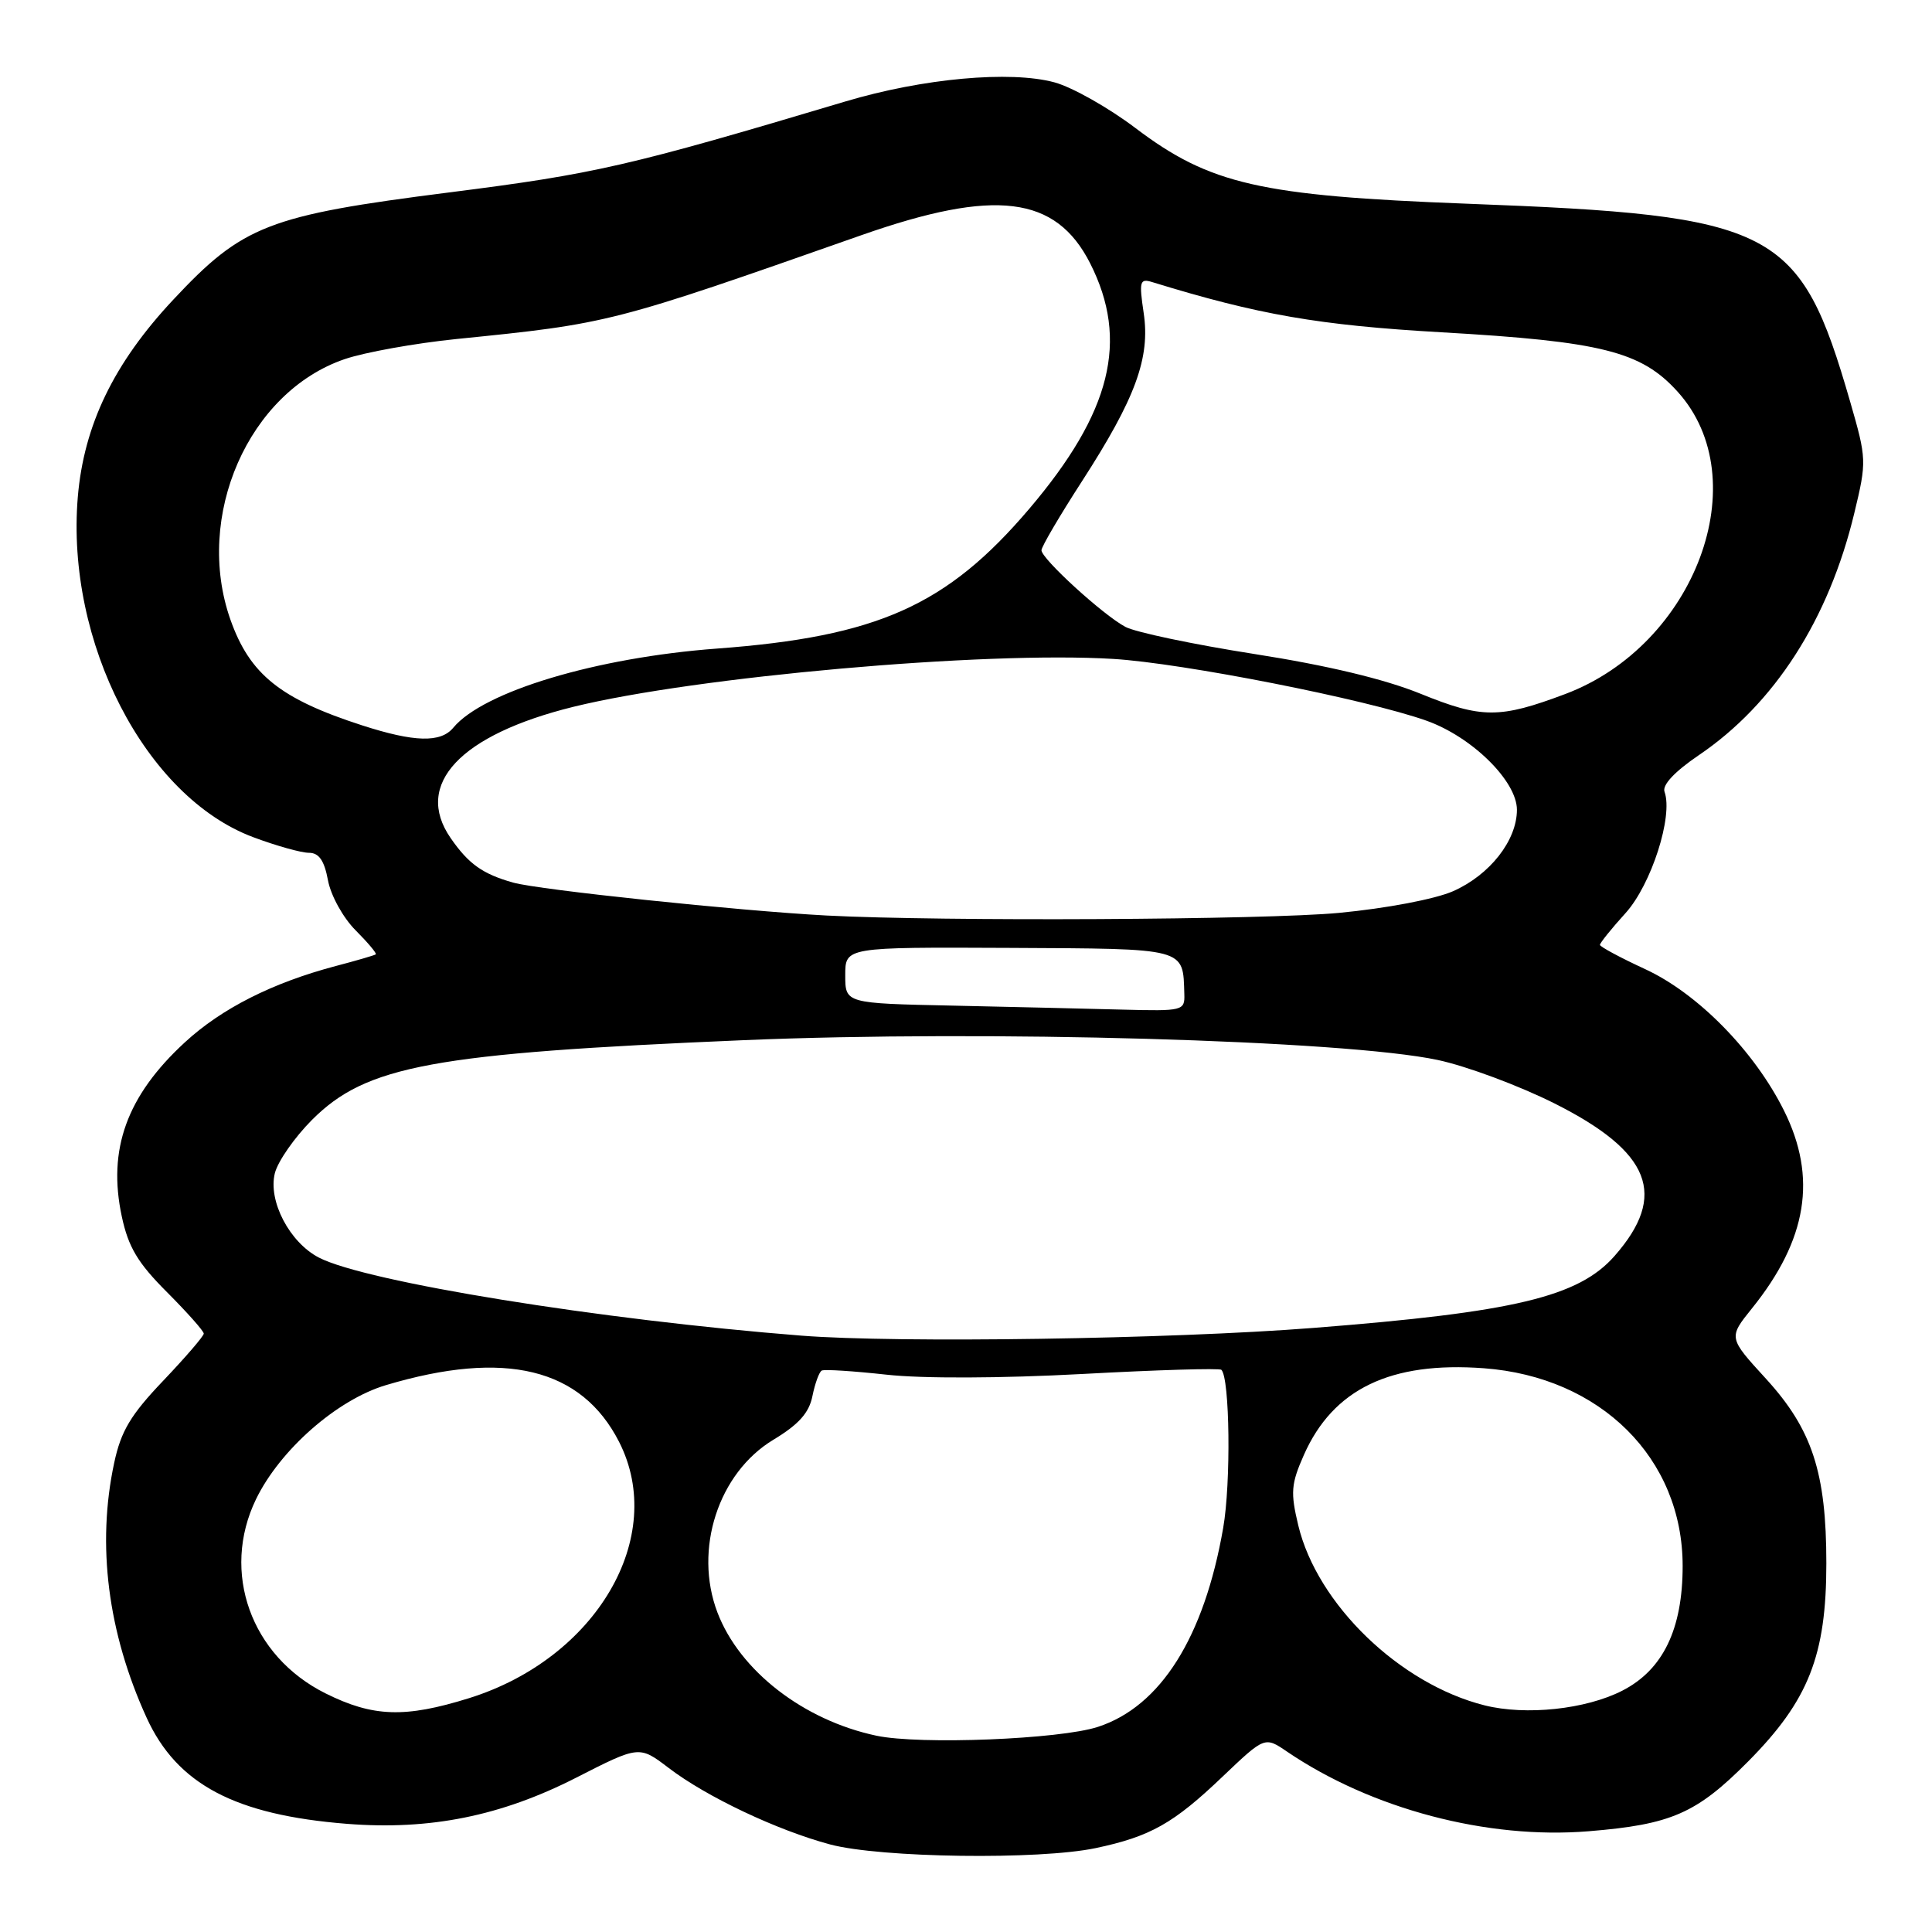<?xml version="1.0" encoding="UTF-8" standalone="no"?>
<!DOCTYPE svg PUBLIC "-//W3C//DTD SVG 1.1//EN" "http://www.w3.org/Graphics/SVG/1.1/DTD/svg11.dtd" >
<svg xmlns="http://www.w3.org/2000/svg" xmlns:xlink="http://www.w3.org/1999/xlink" version="1.1" viewBox="0 0 256 256">
 <g >
 <path fill="currentColor"
d=" M 145.20 244.88 C 152.43 243.35 155.50 241.62 162.01 235.40 C 167.59 230.09 167.59 230.09 170.54 232.10 C 181.74 239.70 197.06 243.75 210.50 242.65 C 221.45 241.76 224.79 240.30 231.64 233.40 C 239.65 225.32 242.00 219.36 242.00 207.14 C 242.00 195.12 240.12 189.39 233.99 182.68 C 229.02 177.25 229.02 177.25 232.14 173.37 C 239.48 164.26 240.81 156.03 236.39 147.16 C 232.46 139.27 224.96 131.63 217.98 128.41 C 214.69 126.89 212.00 125.44 212.00 125.20 C 212.00 124.95 213.53 123.04 215.41 120.97 C 218.81 117.20 221.72 108.14 220.56 104.92 C 220.23 104.02 221.89 102.25 225.08 100.08 C 235.13 93.28 242.33 82.06 245.71 67.97 C 247.36 61.13 247.34 60.80 245.16 53.24 C 238.48 30.14 235.37 28.54 194.32 26.99 C 166.97 25.95 160.32 24.43 150.47 16.98 C 146.91 14.28 142.08 11.56 139.75 10.92 C 133.88 9.32 122.27 10.38 112.00 13.45 C 83.28 22.03 78.88 23.04 59.50 25.50 C 35.53 28.55 32.18 29.85 22.95 39.72 C 15.08 48.12 11.11 56.35 10.31 65.85 C 8.70 85.08 19.27 105.59 33.55 110.93 C 36.59 112.07 39.91 113.00 40.93 113.00 C 42.26 113.00 42.97 114.01 43.46 116.65 C 43.84 118.68 45.47 121.62 47.12 123.27 C 48.75 124.91 49.96 126.34 49.79 126.46 C 49.63 126.58 47.25 127.28 44.50 128.00 C 36.07 130.23 29.36 133.63 24.49 138.12 C 16.80 145.20 14.23 152.31 16.14 161.20 C 17.01 165.26 18.26 167.35 22.12 171.21 C 24.80 173.90 27.00 176.37 27.00 176.71 C 27.00 177.04 24.58 179.85 21.63 182.95 C 17.31 187.48 16.03 189.62 15.13 193.84 C 12.80 204.70 14.28 216.33 19.43 227.61 C 23.46 236.43 31.15 240.50 46.01 241.67 C 56.97 242.53 66.39 240.63 76.33 235.56 C 84.70 231.29 84.70 231.29 88.60 234.26 C 93.61 238.09 103.00 242.53 110.00 244.40 C 116.68 246.18 137.68 246.47 145.20 244.88 Z  M 116.13 229.99 C 106.46 227.94 98.00 221.38 95.06 213.65 C 91.89 205.31 95.18 195.16 102.50 190.76 C 105.83 188.75 107.21 187.21 107.65 184.99 C 107.99 183.32 108.54 181.80 108.88 181.61 C 109.22 181.42 113.08 181.67 117.46 182.15 C 122.22 182.68 132.65 182.64 143.42 182.06 C 153.32 181.52 161.61 181.27 161.84 181.51 C 162.96 182.62 163.12 196.50 162.08 202.45 C 159.56 216.95 153.79 226.11 145.48 228.82 C 140.44 230.47 121.89 231.21 116.13 229.99 Z  M 43.13 224.38 C 33.24 219.45 29.25 208.31 33.92 198.66 C 37.09 192.12 44.64 185.48 51.13 183.54 C 66.93 178.82 77.04 181.28 82.03 191.05 C 88.45 203.65 79.03 219.75 62.14 225.02 C 53.67 227.66 49.43 227.52 43.13 224.38 Z  M 196.72 225.97 C 185.48 223.15 174.54 212.58 172.03 202.13 C 170.98 197.75 171.07 196.63 172.77 192.79 C 176.64 184.05 184.25 180.38 196.62 181.30 C 212.10 182.45 222.96 193.25 222.96 207.50 C 222.96 215.89 220.35 221.27 214.95 224.03 C 210.11 226.50 202.19 227.34 196.72 225.97 Z  M 106.20 176.98 C 79.51 174.88 48.50 169.86 42.26 166.64 C 38.36 164.62 35.50 159.13 36.42 155.45 C 36.82 153.88 39.03 150.71 41.34 148.39 C 48.54 141.19 57.32 139.57 98.50 137.83 C 130.55 136.47 178.16 137.83 190.50 140.45 C 194.35 141.27 201.32 143.87 206.00 146.22 C 218.76 152.64 221.01 158.37 213.94 166.42 C 209.18 171.84 200.63 173.88 173.97 175.96 C 155.09 177.44 118.94 177.98 106.20 176.98 Z  M 126.25 133.25 C 112.00 132.95 112.00 132.95 112.00 129.22 C 112.00 125.50 112.00 125.50 133.69 125.60 C 157.40 125.72 156.74 125.54 156.93 131.75 C 157.00 133.92 156.72 133.99 148.75 133.78 C 144.21 133.66 134.09 133.42 126.25 133.25 Z  M 109.50 121.31 C 97.87 120.69 71.46 117.92 68.00 116.95 C 63.95 115.81 62.08 114.48 59.70 111.03 C 54.80 103.92 60.96 97.36 76.00 93.65 C 92.25 89.66 130.42 86.27 147.50 87.31 C 156.75 87.87 181.00 92.65 189.00 95.49 C 195.04 97.63 201.00 103.50 201.00 107.30 C 201.00 111.36 197.42 115.93 192.54 118.09 C 190.15 119.14 183.73 120.36 177.44 120.96 C 167.61 121.89 124.80 122.11 109.50 121.31 Z  M 48.00 96.12 C 37.14 92.61 33.10 89.37 30.53 82.10 C 25.71 68.41 32.92 51.95 45.66 47.59 C 48.32 46.68 55.00 45.48 60.50 44.92 C 80.81 42.87 80.98 42.82 114.15 31.16 C 131.86 24.94 139.90 25.93 144.45 34.89 C 149.62 45.10 147.26 54.62 136.38 67.42 C 125.48 80.24 116.28 84.36 95.00 85.94 C 79.01 87.13 64.05 91.62 60.06 96.43 C 58.39 98.44 54.91 98.35 48.00 96.12 Z  M 188.22 91.92 C 183.44 89.98 175.88 88.17 166.22 86.66 C 158.12 85.39 150.42 83.77 149.11 83.06 C 146.11 81.45 138.00 74.03 138.00 72.91 C 138.00 72.45 140.41 68.34 143.36 63.78 C 150.46 52.79 152.44 47.41 151.54 41.45 C 150.92 37.27 151.03 36.87 152.68 37.38 C 166.75 41.71 174.76 43.10 191.00 44.03 C 212.25 45.25 217.47 46.56 222.30 51.91 C 232.81 63.54 224.65 85.47 207.41 91.96 C 198.71 95.23 196.35 95.23 188.22 91.92 Z "/>
</g>
</svg>